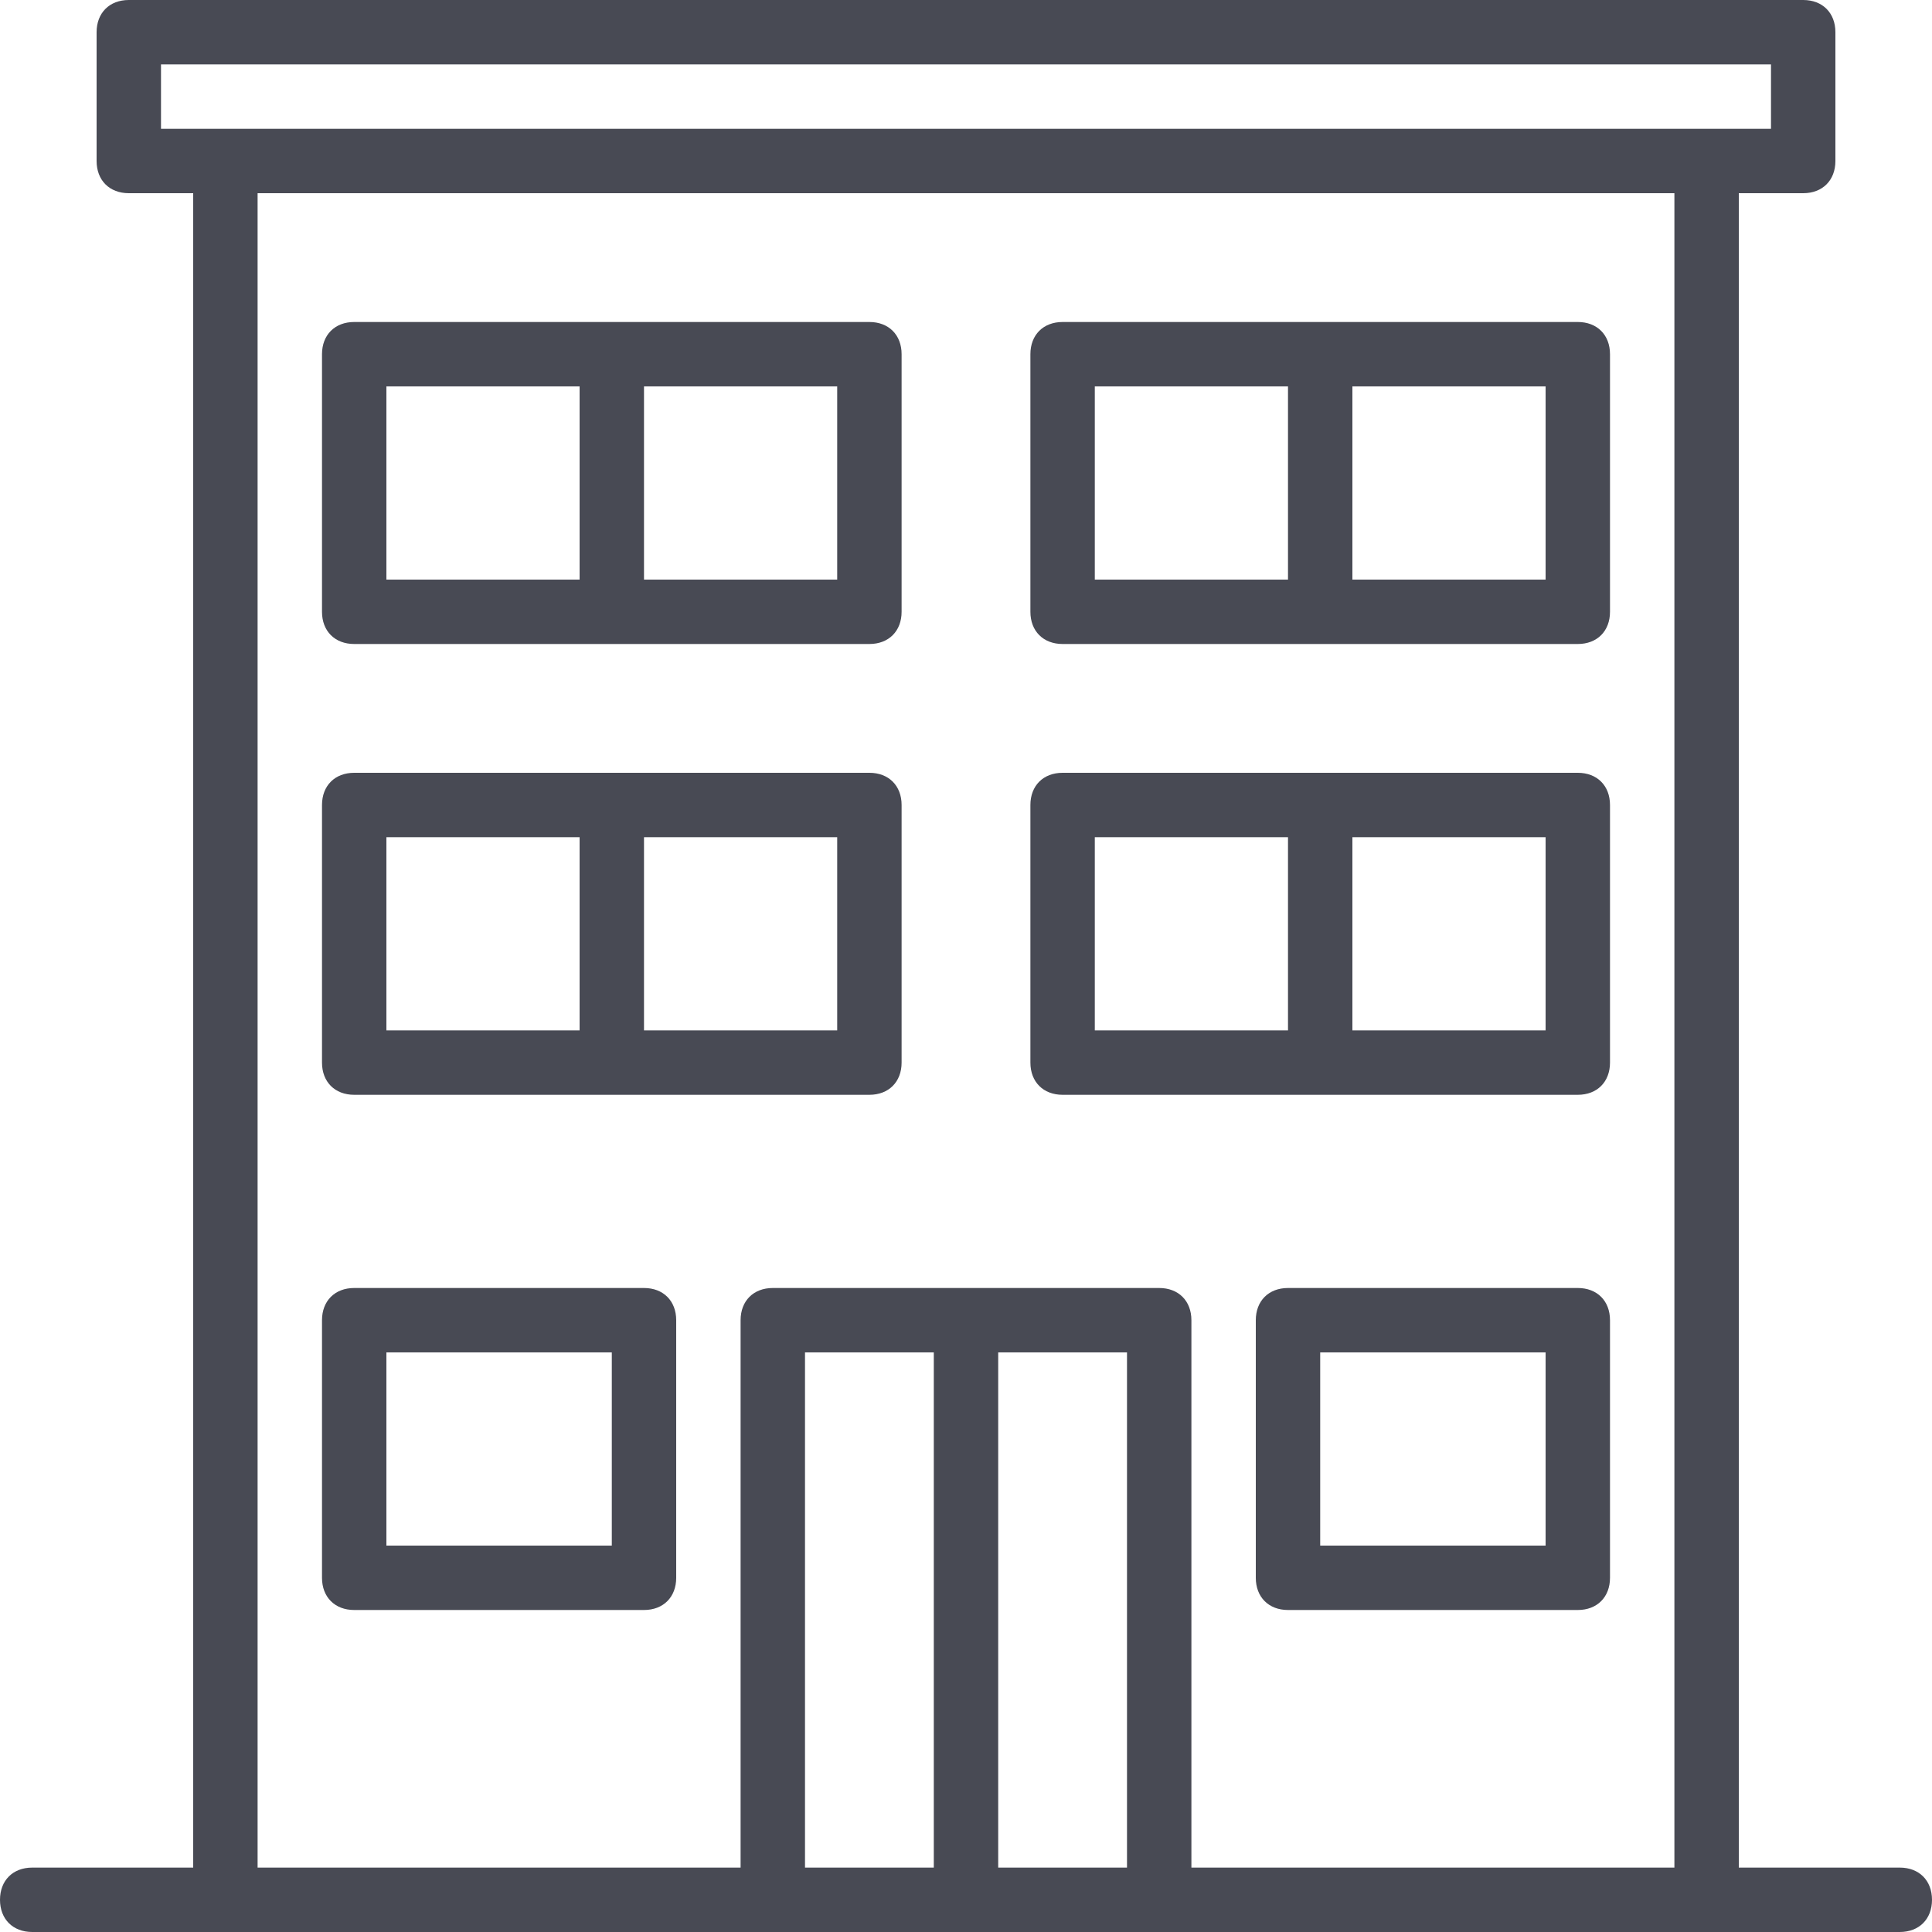 <svg width="24" height="24" viewBox="0 0 24 24" fill="none" xmlns="http://www.w3.org/2000/svg">
<g clip-path="url(#clip0_322_1330)">
<path d="M23.6 23.2H21.6V2.4H22.4C22.64 2.4 22.8 2.24 22.8 2V0.4C22.8 0.16 22.64 0 22.4 0H1.6C1.36 0 1.2 0.16 1.2 0.4V2C1.2 2.24 1.36 2.4 1.6 2.4H2.4V23.2H0.4C0.16 23.2 0 23.36 0 23.6C0 23.84 0.16 24 0.4 24H23.6C23.84 24 24 23.84 24 23.6C24 23.36 23.84 23.2 23.6 23.2ZM2 0.8H22V1.6H2V0.8ZM10 23.2V16.8H11.6V23.2H10ZM12.4 23.2V16.8H14V23.2H12.4ZM14.8 23.2V16.4C14.8 16.16 14.64 16 14.4 16H9.6C9.36 16 9.2 16.16 9.2 16.4V23.2H3.2V2.4H20.8V23.2H14.8Z" fill="#484A54"/>
<path d="M10.8 4H4.4C4.16 4 4 4.16 4 4.4V7.6C4 7.84 4.16 8 4.4 8H10.8C11.04 8 11.2 7.84 11.2 7.6V4.4C11.2 4.16 11.04 4 10.8 4ZM4.8 4.8H7.2V7.2H4.8V4.8ZM10.4 7.2H8V4.8H10.4V7.2ZM8 16H4.4C4.16 16 4 16.16 4 16.4V19.6C4 19.84 4.16 20 4.4 20H8C8.24 20 8.4 19.84 8.4 19.6V16.4C8.4 16.16 8.24 16 8 16ZM7.6 19.2H4.8V16.8H7.6V19.2ZM19.6 16H16C15.76 16 15.6 16.16 15.6 16.4V19.6C15.6 19.84 15.76 20 16 20H19.6C19.84 20 20 19.84 20 19.6V16.4C20 16.16 19.84 16 19.6 16ZM19.2 19.2H16.4V16.8H19.2V19.2ZM19.6 4H13.2C12.96 4 12.8 4.16 12.8 4.4V7.6C12.8 7.84 12.96 8 13.2 8H19.6C19.84 8 20 7.84 20 7.6V4.4C20 4.16 19.84 4 19.6 4ZM13.6 4.8H16V7.2H13.6V4.8ZM19.2 7.2H16.8V4.8H19.2V7.2ZM10.8 9.6H4.4C4.16 9.6 4 9.76 4 10V13.2C4 13.44 4.16 13.6 4.4 13.6H10.8C11.04 13.6 11.2 13.44 11.2 13.2V10C11.2 9.76 11.04 9.6 10.8 9.6ZM4.8 10.4H7.2V12.8H4.8V10.4ZM10.4 12.8H8V10.4H10.4V12.8ZM19.6 9.6H13.2C12.96 9.6 12.8 9.76 12.8 10V13.2C12.8 13.44 12.96 13.6 13.2 13.6H19.6C19.84 13.6 20 13.44 20 13.2V10C20 9.76 19.84 9.6 19.6 9.6ZM13.6 10.4H16V12.8H13.6V10.4ZM19.2 12.8H16.8V10.4H19.2V12.8Z" fill="#484A54"/>
</g>
<defs>
<clipPath id="clip0_322_1330">
<rect width="24" height="24" fill="white"/>
</clipPath>
</defs>
</svg>
